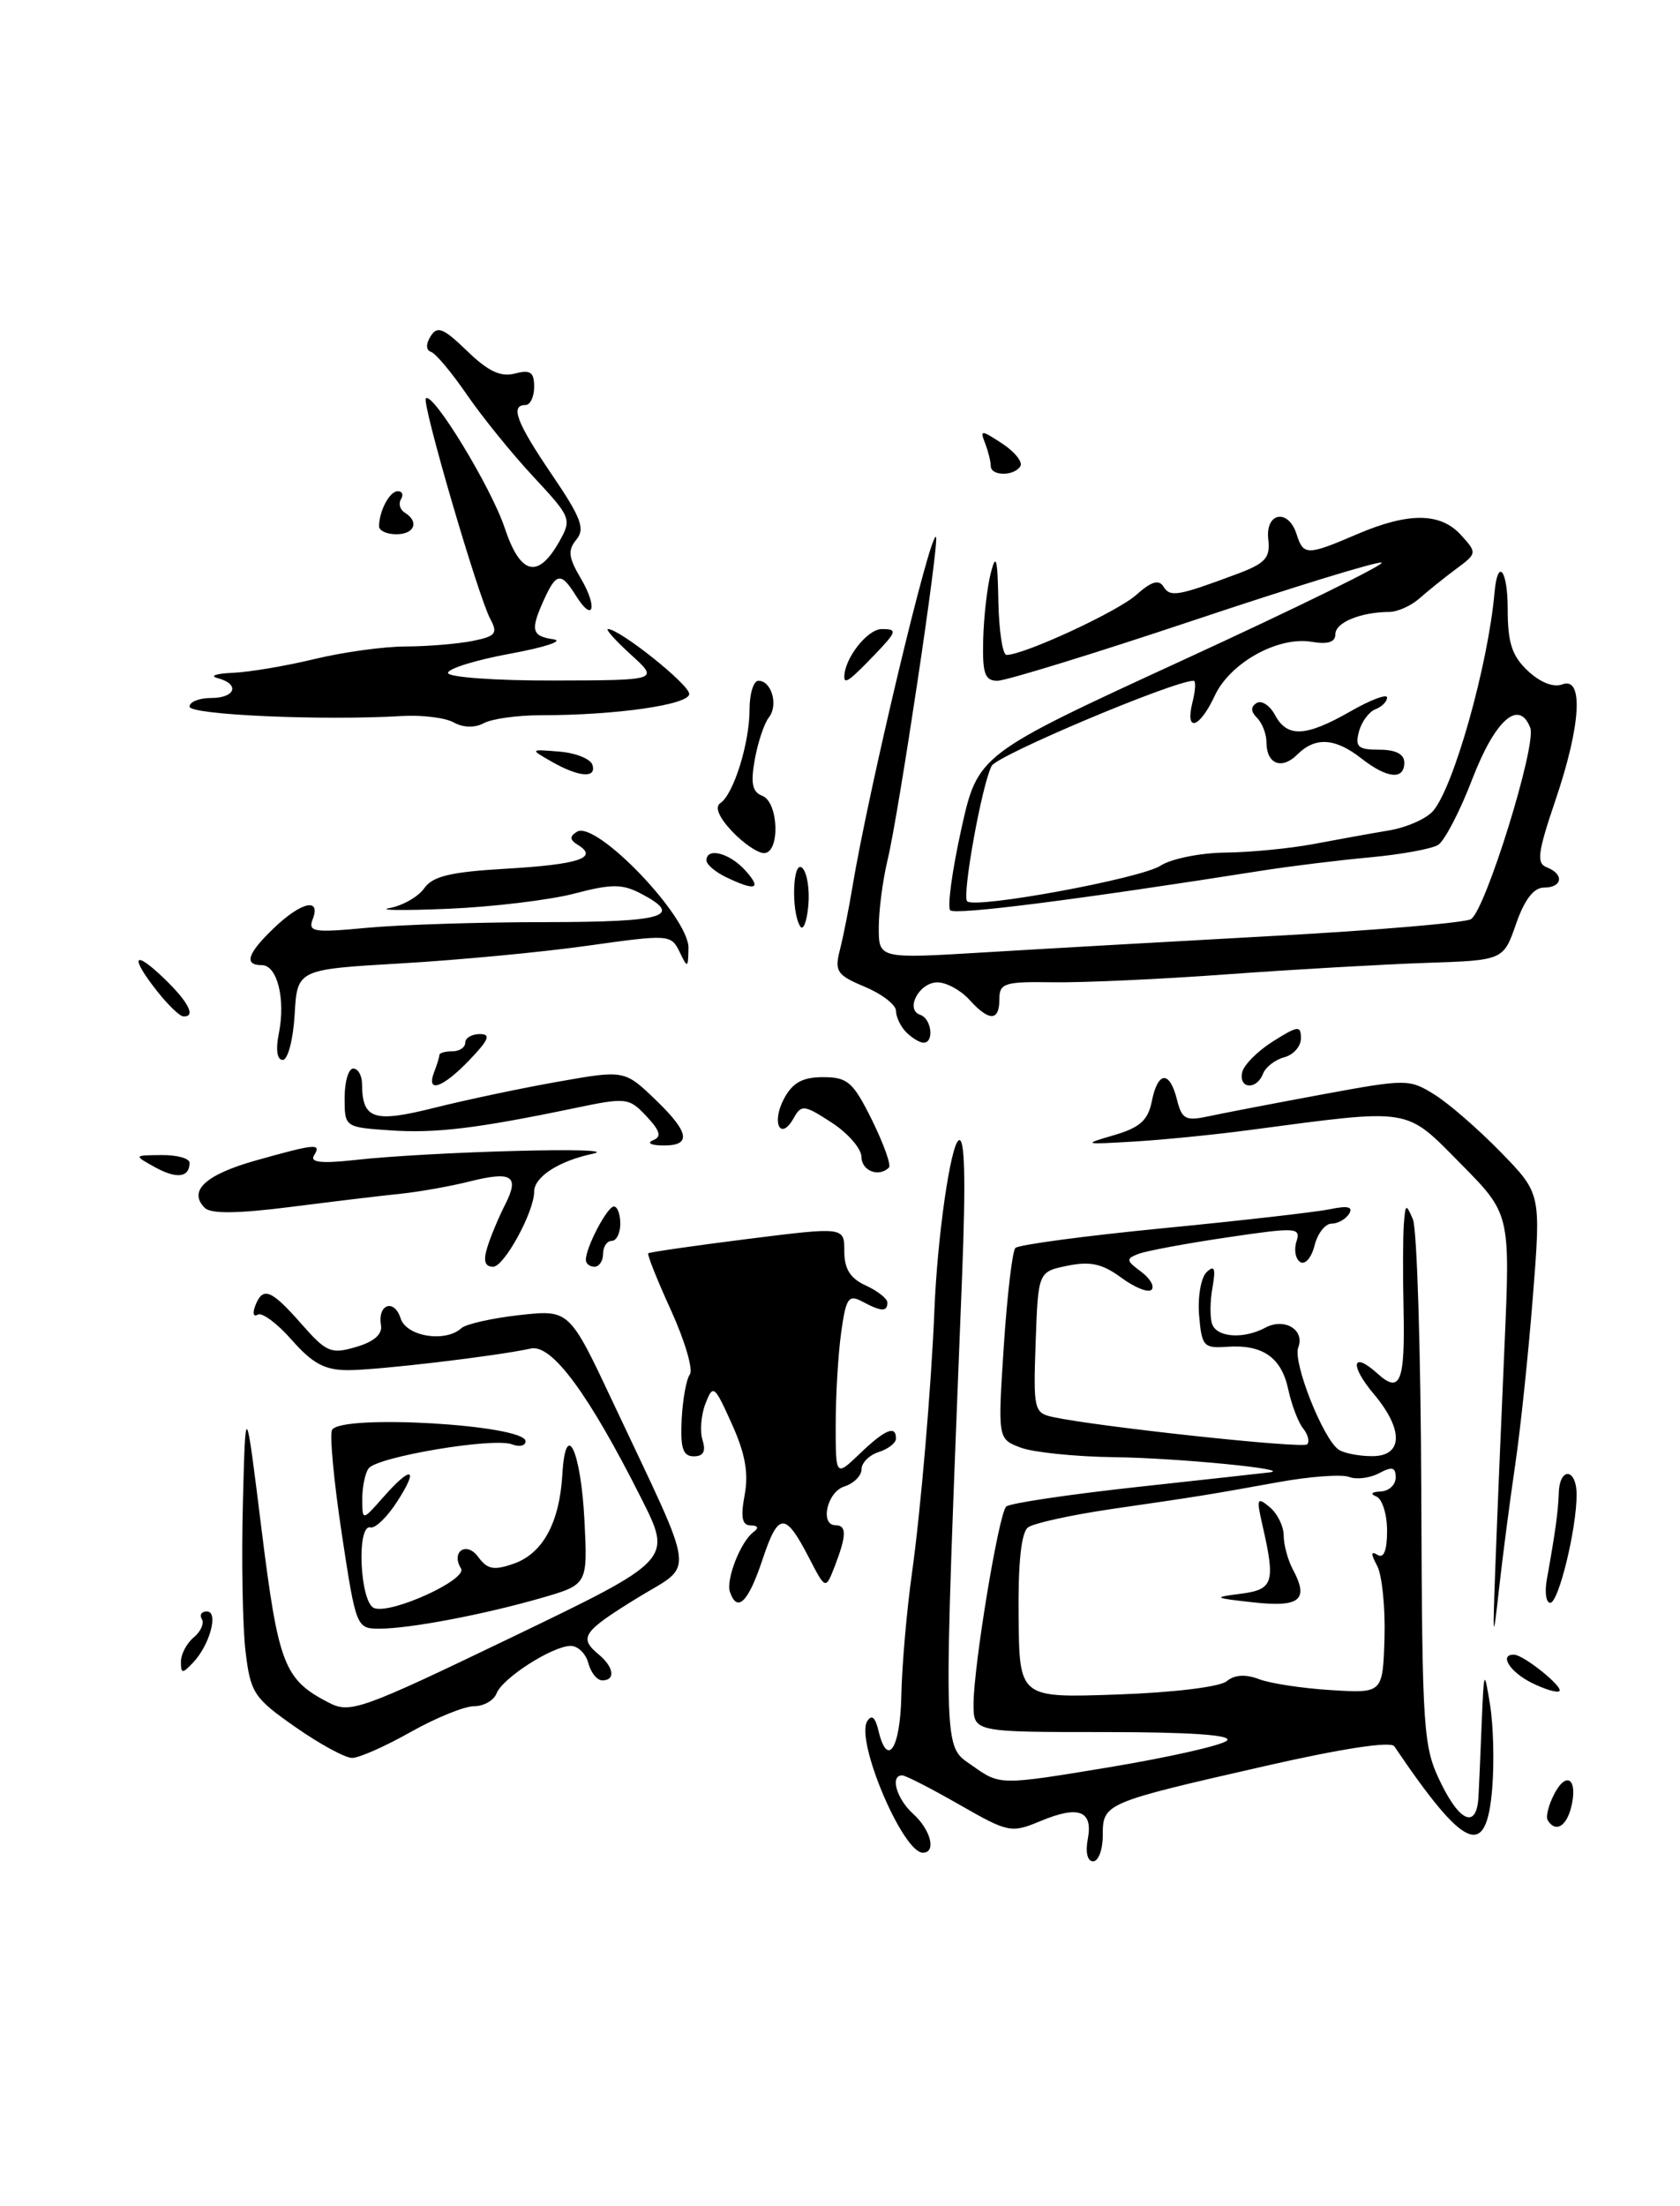 <?xml version="1.0" encoding="UTF-8" standalone="no"?>
<!DOCTYPE svg PUBLIC "-//W3C//DTD SVG 1.1//EN" "http://www.w3.org/Graphics/SVG/1.1/DTD/svg11.dtd" >
<svg xmlns="http://www.w3.org/2000/svg" xmlns:xlink="http://www.w3.org/1999/xlink" version="1.1" viewBox="0 0 195 256">
 <g >
 <path fill="currentColor"
d=" M 126.26 213.42 C 126.89 210.11 125.20 209.47 120.74 211.34 C 117.37 212.74 117.03 212.67 111.37 209.43 C 108.14 207.58 105.16 206.05 104.75 206.03 C 103.27 205.97 104.04 208.73 106.00 210.50 C 108.05 212.35 108.70 215.00 107.12 215.00 C 104.78 215.00 99.27 201.98 100.66 199.74 C 101.17 198.92 101.59 199.27 101.96 200.82 C 103.00 205.23 104.50 202.93 104.62 196.74 C 104.69 193.31 105.24 186.90 105.86 182.50 C 106.87 175.25 108.09 161.03 108.46 152.00 C 108.80 143.52 110.32 132.92 111.28 132.33 C 111.99 131.89 112.11 136.85 111.67 148.09 C 109.43 204.83 109.38 202.42 112.89 204.92 C 116.07 207.18 116.07 207.18 128.75 205.08 C 135.72 203.92 141.87 202.53 142.42 201.98 C 143.06 201.34 138.17 201.00 128.20 201.00 C 113.00 201.00 113.00 201.00 113.00 197.75 C 113.01 193.29 115.92 175.67 116.79 174.83 C 117.18 174.45 123.97 173.44 131.88 172.57 C 139.79 171.71 146.76 170.94 147.38 170.86 C 150.19 170.51 136.65 169.19 129.32 169.10 C 124.81 169.04 119.93 168.54 118.47 167.99 C 115.81 166.98 115.81 166.98 116.51 156.24 C 116.90 150.33 117.50 145.19 117.86 144.82 C 118.21 144.45 125.92 143.42 135.00 142.53 C 144.07 141.65 152.80 140.65 154.40 140.32 C 156.44 139.89 157.09 140.05 156.59 140.86 C 156.20 141.48 155.28 142.00 154.55 142.00 C 153.82 142.00 152.93 143.14 152.58 144.54 C 152.23 145.94 151.49 146.80 150.93 146.46 C 150.37 146.11 150.17 145.04 150.48 144.08 C 151.00 142.43 150.50 142.40 142.40 143.60 C 137.66 144.30 133.04 145.16 132.14 145.51 C 130.67 146.07 130.71 146.29 132.43 147.56 C 133.49 148.34 134.04 149.29 133.66 149.67 C 133.29 150.05 131.71 149.42 130.15 148.27 C 127.97 146.66 126.56 146.34 123.92 146.88 C 120.50 147.58 120.50 147.58 120.21 155.76 C 119.93 163.58 120.02 163.96 122.21 164.44 C 127.52 165.58 151.20 168.13 151.72 167.61 C 152.03 167.30 151.82 166.47 151.26 165.77 C 150.69 165.07 149.92 163.03 149.53 161.24 C 148.74 157.51 146.55 155.99 142.39 156.29 C 139.71 156.48 139.48 156.22 139.18 152.62 C 139.01 150.48 139.40 148.23 140.06 147.62 C 140.97 146.76 141.13 147.19 140.73 149.44 C 140.44 151.05 140.43 152.96 140.71 153.69 C 141.30 155.22 144.37 155.41 146.87 154.07 C 149.09 152.88 151.48 154.32 150.69 156.37 C 150.03 158.07 153.59 167.04 155.39 168.23 C 156.00 168.64 157.74 168.98 159.25 168.98 C 162.86 169.00 162.95 165.92 159.46 161.77 C 156.62 158.40 156.93 156.72 159.89 159.40 C 162.54 161.80 163.10 160.37 162.91 151.79 C 162.82 147.78 162.84 143.38 162.95 142.00 C 163.13 139.69 163.20 139.65 164.00 141.50 C 164.47 142.60 164.91 156.78 164.97 173.00 C 165.08 201.29 165.17 202.69 167.29 207.00 C 169.52 211.54 171.41 212.19 171.61 208.50 C 171.67 207.40 171.84 203.57 171.98 200.00 C 172.24 193.72 172.27 193.65 172.95 197.82 C 173.34 200.20 173.45 204.58 173.20 207.57 C 172.52 215.83 170.02 214.75 161.84 202.65 C 161.43 202.04 155.74 202.91 146.84 204.94 C 128.15 209.20 128.00 209.27 128.00 212.98 C 128.00 214.64 127.50 216.00 126.88 216.00 C 126.22 216.00 125.97 214.95 126.26 213.42 Z  M 142.38 195.10 C 143.29 194.34 144.56 194.26 146.14 194.86 C 147.45 195.36 151.21 195.93 154.51 196.13 C 160.50 196.50 160.50 196.50 160.70 190.08 C 160.80 186.55 160.42 182.79 159.85 181.71 C 159.10 180.31 159.11 179.95 159.90 180.44 C 160.62 180.88 161.00 179.92 161.00 177.64 C 161.00 175.73 160.44 173.94 159.75 173.66 C 159.00 173.36 159.20 173.13 160.25 173.08 C 161.21 173.04 162.00 172.31 162.00 171.46 C 162.00 170.26 161.59 170.15 160.07 170.96 C 159.01 171.53 157.44 171.72 156.58 171.39 C 155.72 171.06 151.97 171.34 148.26 172.02 C 139.90 173.53 139.45 173.60 129.00 175.12 C 124.33 175.81 119.97 176.76 119.32 177.25 C 118.54 177.83 118.16 181.37 118.23 187.59 C 118.32 197.04 118.32 197.04 129.66 196.64 C 136.12 196.42 141.59 195.76 142.38 195.10 Z  M 179.65 211.24 C 179.39 210.82 179.75 209.41 180.45 208.10 C 181.90 205.39 183.19 206.57 182.34 209.83 C 181.76 212.01 180.53 212.66 179.65 211.24 Z  M 34.26 200.40 C 29.46 197.04 29.08 196.46 28.50 191.65 C 28.16 188.82 28.02 181.10 28.19 174.50 C 28.50 162.50 28.50 162.50 30.36 177.50 C 32.32 193.21 32.97 194.90 38.15 197.58 C 40.65 198.87 41.86 198.44 59.42 189.99 C 78.04 181.02 78.04 181.02 74.43 173.87 C 68.33 161.75 64.06 155.96 61.62 156.49 C 57.57 157.38 43.84 159.00 40.40 159.00 C 37.70 159.00 36.27 158.23 33.87 155.50 C 32.18 153.58 30.40 152.25 29.91 152.56 C 29.42 152.86 29.29 152.41 29.62 151.55 C 30.50 149.25 31.46 149.62 34.97 153.62 C 37.89 156.94 38.42 157.17 41.33 156.31 C 43.42 155.70 44.41 154.83 44.22 153.77 C 43.81 151.34 45.76 150.67 46.50 152.99 C 47.17 155.10 51.69 155.83 53.55 154.13 C 54.07 153.65 57.11 152.97 60.29 152.61 C 66.08 151.97 66.08 151.97 71.15 162.74 C 81.00 183.68 80.71 181.28 73.92 185.47 C 67.61 189.36 67.15 190.05 69.50 192.00 C 71.26 193.46 71.47 195.00 69.91 195.00 C 69.30 195.00 68.58 194.10 68.29 193.00 C 68.00 191.90 67.08 191.00 66.25 191.00 C 64.14 191.00 58.32 194.73 57.63 196.52 C 57.32 197.33 56.14 198.00 55.02 198.00 C 53.89 198.00 50.58 199.35 47.65 201.00 C 44.73 202.65 41.68 204.00 40.87 204.00 C 40.06 204.00 37.09 202.38 34.26 200.40 Z  M 177.75 195.27 C 175.23 194.00 173.97 191.97 175.75 192.02 C 176.89 192.06 181.54 195.81 180.99 196.25 C 180.72 196.47 179.26 196.02 177.75 195.27 Z  M 21.00 192.84 C 21.00 191.96 21.67 190.69 22.49 190.01 C 23.31 189.33 23.73 188.37 23.43 187.89 C 23.13 187.40 23.39 187.00 24.01 187.00 C 25.41 187.00 24.35 190.91 22.39 192.96 C 21.17 194.25 21.00 194.23 21.00 192.84 Z  M 173.58 181.50 C 173.78 176.00 174.26 164.61 174.63 156.18 C 175.30 140.86 175.30 140.86 169.52 135.02 C 163.03 128.46 164.03 128.62 145.00 131.14 C 140.88 131.69 134.80 132.29 131.50 132.48 C 125.71 132.82 125.64 132.80 129.31 131.73 C 132.31 130.85 133.25 130.01 133.69 127.81 C 134.39 124.29 135.76 124.19 136.61 127.60 C 137.19 129.91 137.61 130.12 140.38 129.52 C 142.10 129.15 148.00 128.02 153.50 127.00 C 163.25 125.20 163.58 125.20 166.50 127.02 C 168.15 128.04 171.61 131.05 174.18 133.69 C 178.87 138.50 178.87 138.50 177.92 150.50 C 177.40 157.10 176.48 165.88 175.87 170.00 C 175.26 174.12 174.41 180.65 173.98 184.50 C 173.29 190.75 173.24 190.43 173.58 181.50 Z  M 39.66 177.92 C 38.74 171.82 38.24 166.42 38.55 165.92 C 39.69 164.08 61.00 165.34 61.00 167.25 C 61.00 167.78 60.29 167.94 59.43 167.61 C 57.27 166.78 43.68 169.07 42.77 170.42 C 42.36 171.01 42.04 172.62 42.05 174.00 C 42.06 176.50 42.06 176.50 44.48 173.75 C 47.78 170.01 48.66 170.28 46.10 174.25 C 44.95 176.04 43.56 177.39 43.00 177.25 C 41.36 176.84 41.77 185.98 43.43 186.61 C 45.38 187.36 54.30 183.30 53.51 182.02 C 52.31 180.07 54.14 178.81 55.50 180.67 C 56.57 182.13 57.32 182.27 59.65 181.45 C 63.00 180.27 64.94 176.71 65.27 171.14 C 65.65 164.56 67.42 168.24 67.84 176.47 C 68.21 183.88 68.21 183.88 62.86 185.43 C 56.13 187.37 47.55 189.00 44.04 189.00 C 41.38 189.00 41.32 188.87 39.66 177.92 Z  M 84.73 184.75 C 84.23 183.30 85.99 178.84 87.48 177.77 C 88.11 177.31 87.98 177.02 87.14 177.02 C 86.13 177.00 85.95 176.10 86.43 173.50 C 86.91 170.97 86.50 168.68 84.95 165.25 C 82.91 160.72 82.77 160.61 81.88 162.89 C 81.37 164.21 81.22 166.12 81.55 167.14 C 81.95 168.43 81.64 169.00 80.53 169.00 C 79.27 169.00 78.96 168.07 79.12 164.75 C 79.24 162.41 79.66 160.05 80.07 159.50 C 80.48 158.95 79.50 155.62 77.90 152.09 C 76.29 148.57 75.10 145.58 75.24 145.44 C 75.38 145.31 80.56 144.56 86.75 143.78 C 98.00 142.37 98.00 142.37 98.00 145.20 C 98.00 147.26 98.69 148.36 100.50 149.18 C 101.88 149.81 103.00 150.70 103.00 151.16 C 103.00 152.25 102.28 152.22 100.07 151.03 C 98.48 150.19 98.19 150.63 97.63 154.67 C 97.28 157.21 97.00 162.00 97.00 165.33 C 97.00 171.37 97.00 171.37 99.80 168.69 C 102.73 165.88 104.00 165.35 104.00 166.93 C 104.00 167.45 103.10 168.15 102.00 168.50 C 100.90 168.85 100.00 169.75 100.00 170.50 C 100.00 171.25 99.10 172.15 98.00 172.50 C 95.99 173.14 95.13 177.00 97.00 177.00 C 98.28 177.00 98.26 178.19 96.92 181.68 C 95.83 184.50 95.83 184.50 93.92 180.81 C 91.13 175.41 90.35 175.44 88.50 180.99 C 86.86 185.92 85.58 187.20 84.73 184.75 Z  M 179.55 183.25 C 180.53 177.79 180.85 175.46 180.93 173.25 C 181.03 170.19 183.00 170.38 183.00 173.45 C 183.00 177.42 180.91 186.00 179.94 186.00 C 179.45 186.00 179.27 184.76 179.55 183.25 Z  M 56.56 144.75 C 56.94 143.51 57.87 141.29 58.62 139.81 C 60.34 136.44 59.44 135.86 54.44 137.12 C 52.28 137.66 48.70 138.30 46.50 138.53 C 44.30 138.75 38.52 139.45 33.65 140.07 C 27.57 140.84 24.47 140.87 23.77 140.17 C 21.80 138.20 23.85 136.31 29.72 134.66 C 36.70 132.70 37.34 132.65 36.44 134.10 C 35.95 134.89 37.33 135.04 41.13 134.62 C 50.01 133.63 72.84 133.03 68.80 133.89 C 64.87 134.72 62.00 136.57 62.00 138.29 C 62.00 140.63 58.52 147.00 57.24 147.00 C 56.28 147.00 56.07 146.33 56.56 144.75 Z  M 68.00 146.20 C 68.00 144.75 70.48 140.02 71.25 140.01 C 71.66 140.00 72.00 140.90 72.00 142.00 C 72.00 143.10 71.55 144.00 71.00 144.00 C 70.45 144.00 70.00 144.68 70.00 145.50 C 70.00 146.32 69.55 147.00 69.00 147.00 C 68.45 147.00 68.00 146.64 68.00 146.20 Z  M 17.99 135.45 C 15.50 134.07 15.50 134.07 18.75 134.04 C 20.54 134.02 22.00 134.42 22.00 134.94 C 22.00 136.65 20.51 136.84 17.99 135.45 Z  M 99.99 134.25 C 99.98 133.29 98.42 131.50 96.53 130.27 C 93.33 128.19 93.01 128.16 92.12 129.76 C 90.59 132.48 89.51 130.29 91.00 127.50 C 92.00 125.63 93.15 125.00 95.54 125.00 C 98.39 125.00 99.02 125.56 101.22 129.99 C 102.57 132.74 103.46 135.21 103.18 135.49 C 102.01 136.66 100.00 135.87 99.99 134.25 Z  M 75.82 132.31 C 76.82 131.92 76.62 131.23 75.04 129.54 C 73.00 127.37 72.69 127.34 66.71 128.59 C 55.32 130.96 50.54 131.54 45.25 131.17 C 40.02 130.81 40.00 130.80 40.00 127.40 C 40.00 125.53 40.45 124.00 41.00 124.00 C 41.55 124.00 42.01 124.79 42.02 125.75 C 42.05 129.90 43.34 130.33 50.44 128.55 C 54.12 127.63 60.59 126.26 64.81 125.52 C 72.50 124.16 72.50 124.16 76.21 127.74 C 80.14 131.54 80.28 133.05 76.69 132.92 C 75.48 132.88 75.09 132.61 75.82 132.31 Z  M 50.39 124.42 C 50.73 123.55 51.00 122.65 51.00 122.42 C 51.00 122.19 51.67 122.00 52.50 122.00 C 53.33 122.00 54.00 121.55 54.00 121.00 C 54.00 120.45 54.76 120.00 55.69 120.00 C 57.01 120.00 56.75 120.65 54.50 123.00 C 51.38 126.26 49.43 126.93 50.39 124.42 Z  M 144.18 124.45 C 144.35 123.60 145.96 121.98 147.75 120.85 C 150.66 119.02 151.00 118.98 151.00 120.50 C 151.00 121.43 150.13 122.41 149.07 122.69 C 148.01 122.97 146.90 123.83 146.60 124.60 C 145.87 126.51 143.77 126.38 144.18 124.45 Z  M 32.37 119.90 C 33.16 115.93 32.18 112.00 30.39 112.00 C 28.27 112.00 28.71 110.65 31.80 107.69 C 34.97 104.66 37.27 104.13 36.30 106.66 C 35.73 108.15 36.39 108.25 42.58 107.67 C 46.39 107.31 55.69 107.01 63.25 107.01 C 77.16 107.00 79.42 106.33 74.40 103.70 C 72.22 102.56 70.99 102.56 66.65 103.70 C 63.82 104.44 57.23 105.24 52.00 105.46 C 46.77 105.68 43.73 105.64 45.24 105.37 C 46.75 105.09 48.55 104.06 49.24 103.08 C 50.22 101.68 52.31 101.18 58.75 100.81 C 67.14 100.32 69.50 99.55 67.11 98.07 C 66.12 97.46 66.08 97.07 66.97 96.52 C 69.17 95.16 79.96 106.40 79.91 110.00 C 79.87 112.38 79.81 112.40 78.87 110.44 C 77.89 108.44 77.64 108.42 68.18 109.75 C 62.86 110.50 53.10 111.42 46.50 111.80 C 34.50 112.50 34.50 112.50 34.20 117.75 C 34.03 120.64 33.41 123.00 32.82 123.00 C 32.16 123.00 31.98 121.83 32.37 119.90 Z  M 105.20 119.80 C 104.54 119.14 104.00 118.02 104.00 117.31 C 104.00 116.61 102.38 115.35 100.39 114.52 C 97.15 113.16 96.85 112.73 97.48 110.26 C 97.87 108.74 98.52 105.47 98.93 103.00 C 100.82 91.61 107.98 61.64 108.64 62.31 C 109.07 62.74 104.33 94.34 103.03 99.76 C 102.46 102.11 102.00 105.66 102.00 107.64 C 102.00 111.26 102.00 111.26 114.25 110.52 C 120.99 110.11 136.18 109.25 148.01 108.60 C 159.84 107.95 170.07 107.08 170.74 106.66 C 172.43 105.61 178.38 86.44 177.62 84.46 C 176.32 81.08 173.55 83.52 170.91 90.36 C 169.47 94.13 167.67 97.59 166.92 98.05 C 166.18 98.51 162.62 99.16 159.03 99.49 C 155.44 99.82 149.80 100.51 146.50 101.03 C 125.13 104.40 110.88 106.21 110.30 105.64 C 109.94 105.27 110.51 101.05 111.57 96.26 C 113.50 87.56 113.50 87.56 137.38 76.57 C 150.51 70.53 160.86 65.45 160.36 65.29 C 159.87 65.12 150.04 68.14 138.51 72.00 C 126.99 75.85 116.75 79.00 115.78 79.00 C 114.31 79.00 114.02 78.18 114.12 74.25 C 114.18 71.64 114.58 68.15 115.00 66.50 C 115.61 64.11 115.79 64.78 115.88 69.75 C 115.95 73.19 116.37 76.00 116.83 76.00 C 118.86 76.00 129.68 71.00 131.88 69.04 C 133.64 67.47 134.51 67.21 135.05 68.08 C 135.82 69.33 136.71 69.17 143.50 66.64 C 146.90 65.37 147.46 64.76 147.21 62.57 C 146.86 59.45 149.54 58.98 150.50 62.00 C 151.29 64.48 151.72 64.48 157.50 62.00 C 163.49 59.43 167.20 59.46 169.59 62.10 C 171.46 64.16 171.45 64.22 168.99 66.04 C 167.62 67.06 165.71 68.60 164.75 69.45 C 163.79 70.30 162.21 71.01 161.25 71.01 C 157.91 71.04 155.00 72.24 155.00 73.59 C 155.00 74.52 154.13 74.80 152.25 74.48 C 148.34 73.82 142.78 76.91 141.00 80.73 C 139.22 84.55 137.52 85.06 138.41 81.50 C 138.76 80.12 138.82 79.00 138.55 79.00 C 136.24 79.00 115.74 87.64 115.10 88.88 C 113.96 91.09 111.64 103.97 112.26 104.59 C 113.16 105.50 132.42 101.95 134.70 100.46 C 135.93 99.66 139.31 98.97 142.21 98.94 C 145.12 98.91 149.75 98.46 152.50 97.94 C 155.25 97.42 159.17 96.71 161.21 96.37 C 163.25 96.03 165.55 95.02 166.33 94.12 C 168.73 91.36 172.72 77.22 173.47 68.77 C 173.84 64.67 175.00 66.11 175.00 70.66 C 175.00 74.60 175.49 76.11 177.34 77.85 C 178.78 79.20 180.33 79.81 181.34 79.42 C 183.84 78.46 183.50 84.18 180.54 92.87 C 178.48 98.95 178.32 100.18 179.54 100.65 C 181.58 101.44 181.36 103.00 179.22 103.00 C 178.02 103.00 176.95 104.39 175.97 107.22 C 174.50 111.44 174.50 111.44 165.50 111.74 C 160.55 111.91 150.20 112.50 142.50 113.06 C 134.80 113.63 125.69 114.04 122.25 113.99 C 116.58 113.90 116.00 114.09 116.00 115.95 C 116.00 118.54 114.82 118.56 112.50 116.00 C 111.50 114.90 109.85 114.00 108.81 114.00 C 106.68 114.00 105.01 117.17 106.82 117.77 C 108.13 118.21 108.46 121.00 107.20 121.00 C 106.76 121.00 105.86 120.46 105.20 119.80 Z  M 18.25 115.04 C 15.05 110.98 15.47 110.12 19.00 113.50 C 21.90 116.28 22.80 118.06 21.25 117.94 C 20.84 117.91 19.49 116.61 18.25 115.04 Z  M 92.88 107.50 C 91.79 105.73 92.02 99.62 93.14 100.74 C 93.69 101.29 94.00 103.27 93.82 105.12 C 93.65 106.98 93.22 108.05 92.88 107.50 Z  M 84.25 101.78 C 83.01 101.18 82.00 100.31 82.00 99.85 C 82.00 98.29 84.67 98.98 86.50 101.00 C 88.48 103.19 87.72 103.45 84.25 101.78 Z  M 84.95 96.45 C 83.43 94.83 82.94 93.64 83.61 93.20 C 85.14 92.19 87.00 86.25 87.00 82.35 C 87.00 80.51 87.46 79.00 88.03 79.00 C 89.56 79.00 90.37 81.84 89.24 83.26 C 88.70 83.94 87.97 86.14 87.61 88.13 C 87.11 90.90 87.32 91.91 88.48 92.35 C 90.39 93.09 90.57 99.00 88.67 99.00 C 87.95 99.00 86.27 97.85 84.95 96.45 Z  M 64.00 88.37 C 61.50 86.94 61.50 86.94 64.92 87.22 C 66.81 87.37 68.53 88.06 68.76 88.75 C 69.28 90.36 67.18 90.19 64.00 88.37 Z  M 158.00 88.00 C 154.96 85.62 152.66 85.49 150.58 87.56 C 148.77 89.37 147.00 88.67 147.00 86.14 C 147.00 85.18 146.51 83.91 145.91 83.31 C 145.17 82.57 145.15 82.02 145.86 81.58 C 146.43 81.23 147.39 81.86 147.99 82.97 C 149.40 85.62 151.56 85.52 156.75 82.55 C 159.09 81.21 161.00 80.49 161.00 80.95 C 161.00 81.41 160.39 82.02 159.64 82.31 C 158.89 82.60 158.03 83.77 157.73 84.92 C 157.27 86.68 157.64 87.00 160.09 87.00 C 162.01 87.00 163.00 87.51 163.00 88.50 C 163.00 90.55 161.00 90.35 158.00 88.00 Z  M 52.67 83.84 C 51.70 83.29 49.01 82.96 46.70 83.09 C 37.40 83.64 22.00 82.96 22.00 82.00 C 22.00 81.45 23.12 81.00 24.50 81.00 C 27.35 81.00 27.88 79.38 25.25 78.69 C 24.29 78.44 25.07 78.16 27.00 78.08 C 28.93 78.00 33.20 77.28 36.50 76.48 C 39.80 75.68 44.58 75.02 47.12 75.02 C 49.67 75.01 53.14 74.72 54.85 74.38 C 57.54 73.84 57.81 73.51 56.91 71.83 C 55.49 69.18 48.93 46.73 49.43 46.23 C 50.24 45.43 57.04 56.60 58.59 61.29 C 60.41 66.74 62.45 67.23 64.93 62.82 C 66.38 60.24 66.28 60.01 61.92 55.33 C 59.44 52.67 55.98 48.40 54.22 45.84 C 52.46 43.27 50.58 41.02 50.04 40.84 C 49.43 40.63 49.41 39.94 49.99 39.01 C 50.76 37.78 51.47 38.07 54.22 40.73 C 56.65 43.09 58.12 43.78 59.76 43.35 C 61.56 42.88 62.00 43.18 62.00 44.88 C 62.00 46.05 61.55 47.00 61.00 47.00 C 59.18 47.00 59.95 49.04 64.08 55.11 C 67.46 60.09 67.94 61.37 66.90 62.62 C 65.88 63.85 65.98 64.70 67.42 67.13 C 69.42 70.52 68.86 72.36 66.83 69.10 C 65.13 66.38 64.57 66.45 63.16 69.55 C 61.53 73.13 61.69 73.82 64.25 74.19 C 65.49 74.37 63.24 75.12 59.25 75.85 C 55.26 76.58 52.00 77.59 52.00 78.09 C 52.00 78.59 57.51 78.99 64.25 78.97 C 76.50 78.94 76.50 78.94 73.23 75.97 C 71.44 74.34 70.24 73.00 70.57 73.00 C 71.94 73.00 80.00 79.43 80.00 80.53 C 80.00 81.78 71.51 83.00 62.79 83.00 C 60.08 83.00 57.10 83.41 56.16 83.92 C 55.10 84.48 53.77 84.45 52.67 83.84 Z  M 98.00 78.55 C 98.00 76.42 100.68 73.00 102.35 73.00 C 104.19 73.00 104.12 73.27 101.50 76.00 C 98.67 78.95 98.00 79.44 98.00 78.55 Z  M 44.00 61.08 C 44.00 59.31 45.22 57.00 46.17 57.00 C 46.69 57.00 46.86 57.42 46.54 57.93 C 46.23 58.44 46.42 59.14 46.98 59.49 C 48.69 60.54 48.12 62.00 46.00 62.00 C 44.90 62.00 44.00 61.59 44.00 61.08 Z  M 115.00 54.08 C 115.00 53.58 114.71 52.40 114.35 51.46 C 113.73 49.86 113.86 49.86 116.34 51.48 C 117.79 52.44 118.74 53.62 118.43 54.11 C 117.71 55.28 115.00 55.26 115.00 54.08 Z  M 145.50 185.95 C 140.83 185.43 140.73 185.37 144.00 184.95 C 147.81 184.46 148.06 183.67 146.54 177.02 C 145.82 173.87 145.90 173.67 147.37 174.89 C 148.27 175.64 149.00 177.12 149.00 178.19 C 149.00 179.26 149.48 181.03 150.06 182.12 C 151.96 185.66 150.90 186.54 145.50 185.95 Z "/>
</g>
</svg>